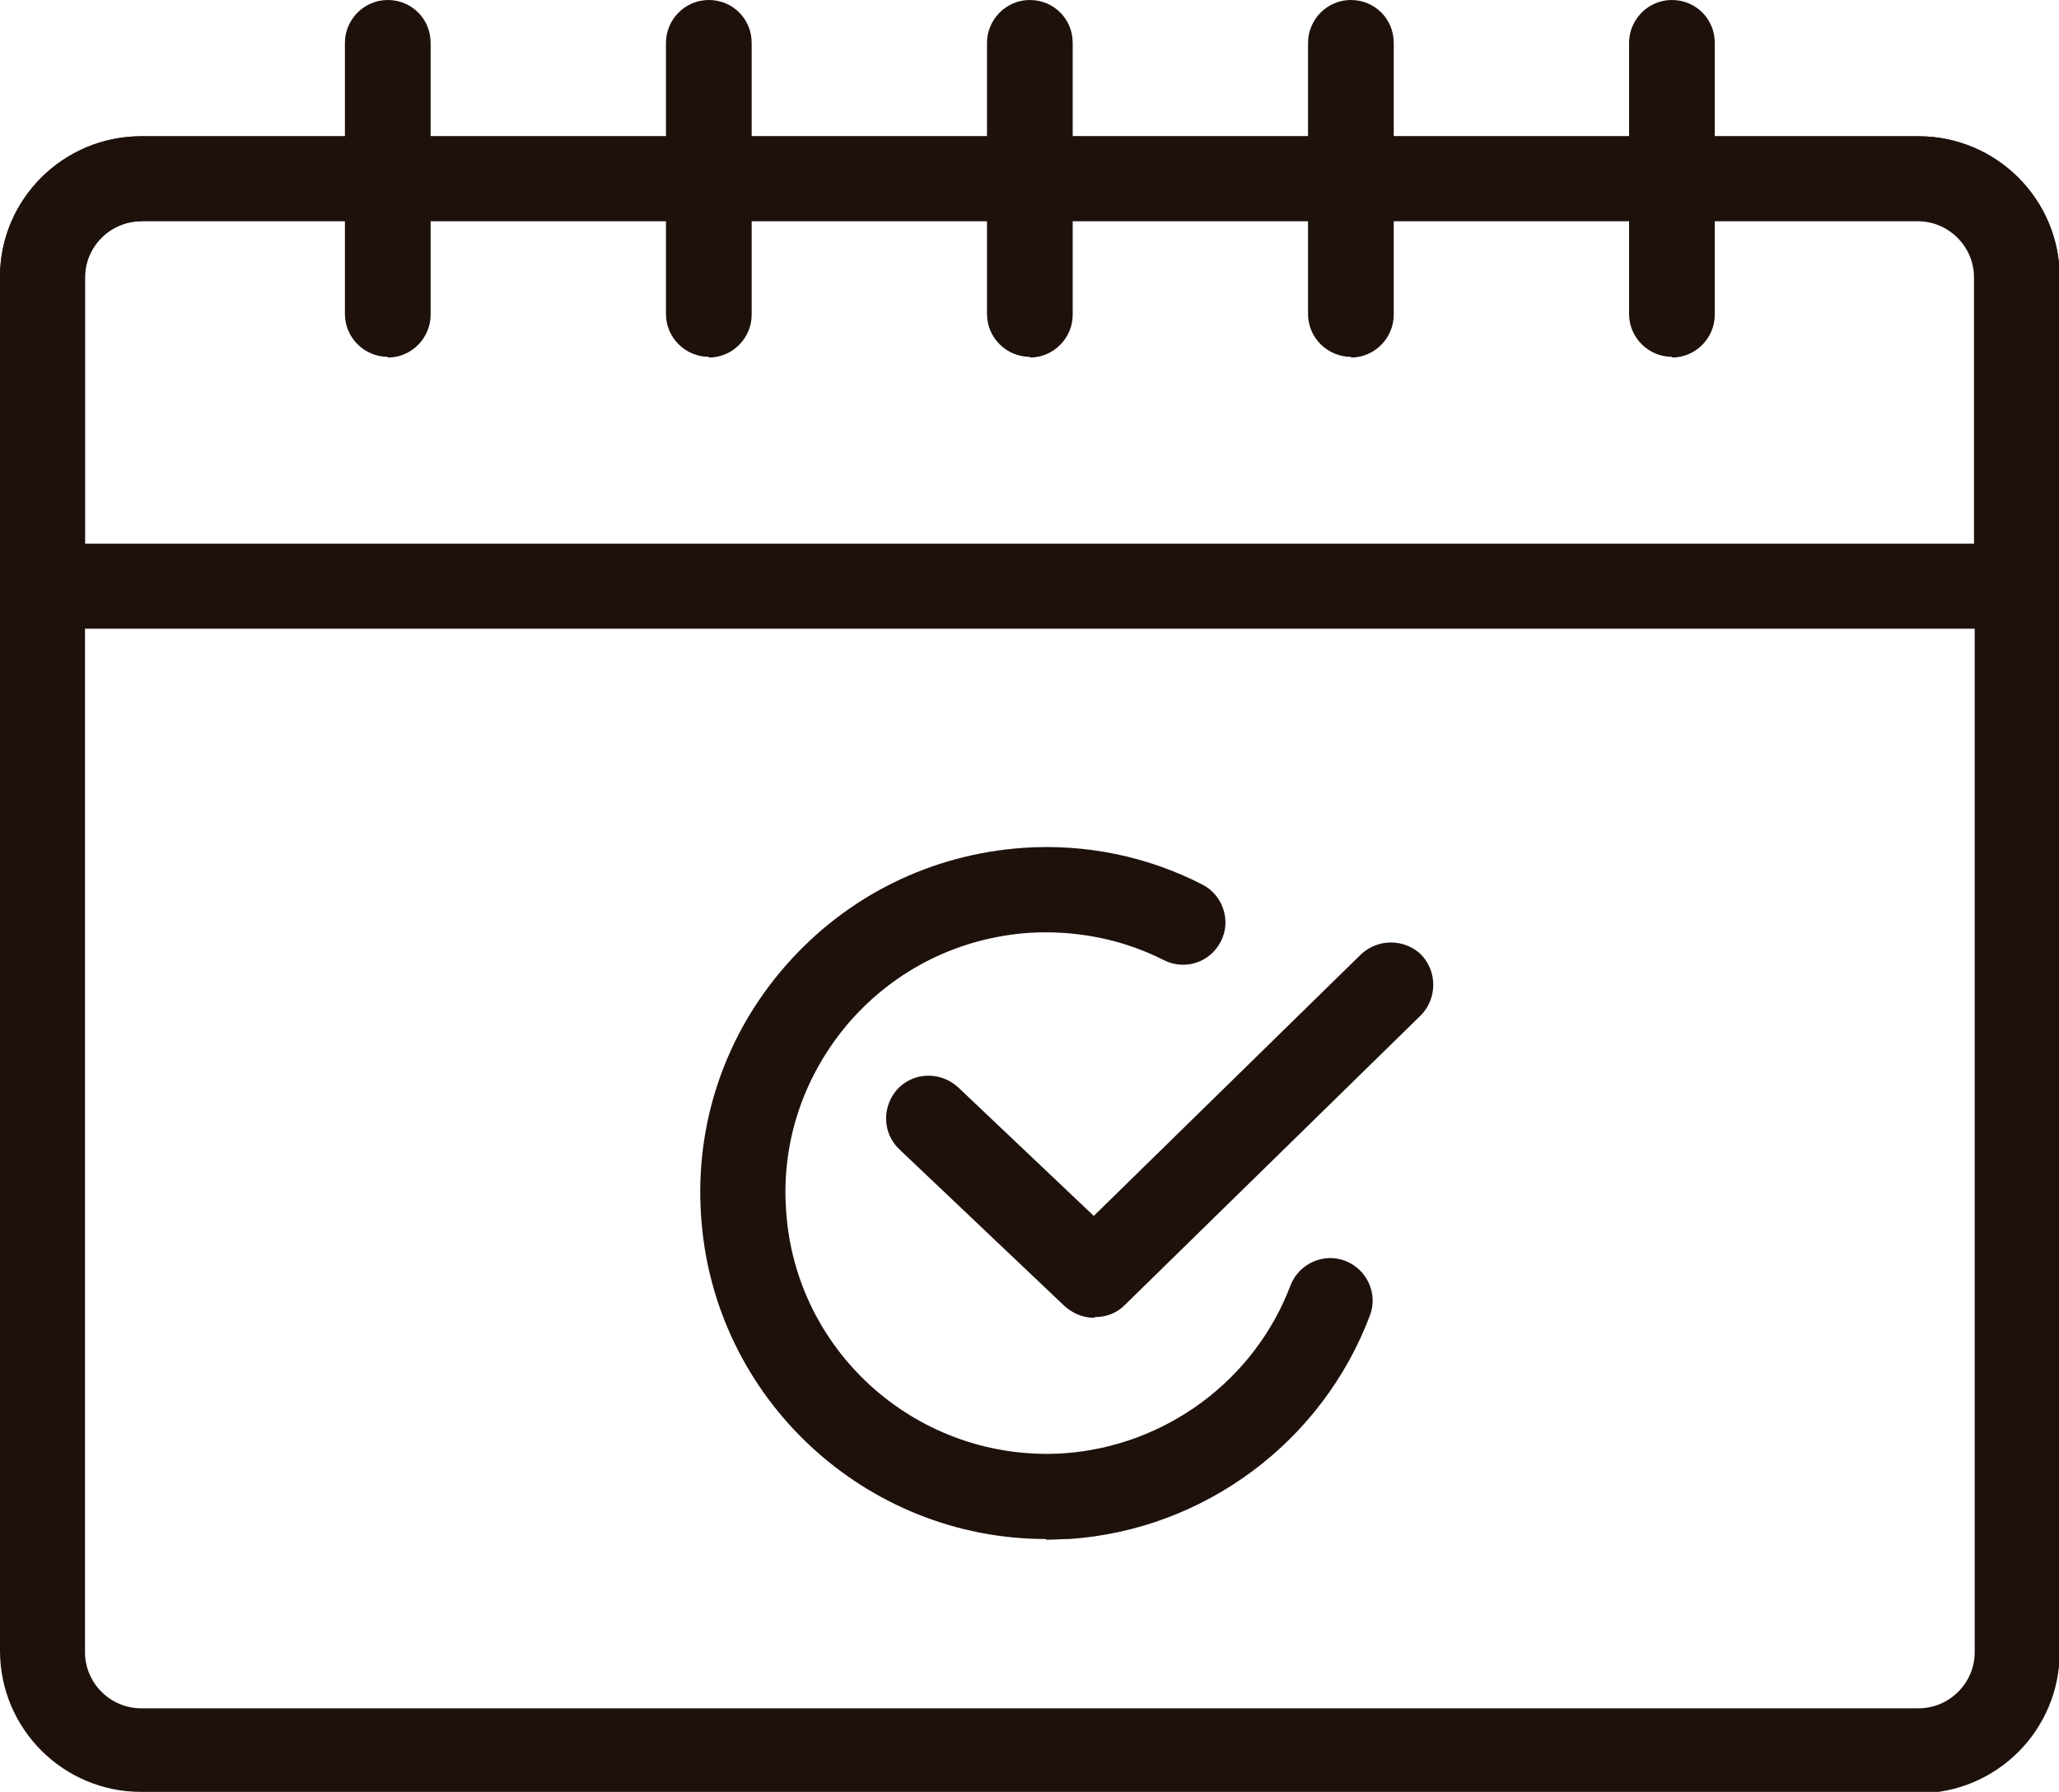 <?xml version="1.0" encoding="UTF-8"?><svg id="Capa_2" xmlns="http://www.w3.org/2000/svg" viewBox="0 0 29.31 25.51"><defs><style>.cls-1{fill:#1e110c;}</style></defs><g id="CONTENIDO"><g><g><path class="cls-1" d="m14.89,21.91c-2.57,0-4.74-2-4.91-4.6-.09-1.31.34-2.58,1.21-3.57.87-.99,2.07-1.58,3.38-1.67.88-.06,1.76.12,2.54.52.3.15.42.52.27.81-.15.3-.51.42-.81.27-.59-.3-1.25-.43-1.92-.39-.99.07-1.89.51-2.55,1.26-.65.75-.98,1.7-.91,2.69.13,2.04,1.9,3.59,3.95,3.46,1.45-.1,2.72-1.04,3.23-2.39.12-.31.47-.47.78-.35.31.12.47.47.35.78-.68,1.8-2.36,3.05-4.28,3.18-.11,0-.22.01-.33.01Z"/><path class="cls-1" d="m15.57,18.76c-.15,0-.3-.06-.42-.17l-2.35-2.23c-.24-.23-.25-.61-.02-.86.23-.24.61-.25.86-.02l1.93,1.83,3.8-3.72c.24-.23.62-.23.86,0,.23.24.23.62,0,.86l-4.22,4.13c-.12.12-.27.17-.42.17Z"/></g><g><path class="cls-1" d="m27.31,25.51H2.01c-1.11,0-2.01-.9-2.01-2.01V3.94C0,2.84.9,1.94,2.01,1.94h25.3c1.11,0,2.01.9,2.01,2.01v19.57c0,1.11-.9,2.01-2.01,2.01ZM2.01,3.15c-.44,0-.8.36-.8.8v19.57c0,.44.36.8.8.8h25.3c.44,0,.8-.36.8-.8V3.94c0-.44-.36-.8-.8-.8H2.01Z"/><path class="cls-1" d="m28.71,8.95H.61c-.33,0-.61-.27-.61-.61V3.94C0,2.84.9,1.94,2.01,1.94h25.3c1.11,0,2.01.9,2.01,2.01v4.4c0,.33-.27.61-.61.61ZM1.21,7.74h26.89v-3.79c0-.44-.36-.8-.8-.8H2.01c-.44,0-.8.36-.8.8v3.79Z"/><g><path class="cls-1" d="m5.52,5.08c-.33,0-.61-.27-.61-.61V.61c0-.33.27-.61.61-.61s.61.27.61.61v3.87c0,.33-.27.61-.61.61Z"/><path class="cls-1" d="m10.09,5.08c-.33,0-.61-.27-.61-.61V.61c0-.33.27-.61.61-.61s.61.27.61.61v3.87c0,.33-.27.61-.61.61Z"/><path class="cls-1" d="m19.23,5.08c-.33,0-.61-.27-.61-.61V.61c0-.33.27-.61.61-.61s.61.27.61.61v3.87c0,.33-.27.61-.61.61Z"/><path class="cls-1" d="m23.8,5.08c-.33,0-.61-.27-.61-.61V.61c0-.33.27-.61.61-.61s.61.27.61.61v3.87c0,.33-.27.61-.61.61Z"/><path class="cls-1" d="m14.66,5.08c-.33,0-.61-.27-.61-.61V.61c0-.33.27-.61.61-.61s.61.27.61.61v3.87c0,.33-.27.61-.61.61Z"/></g></g></g></g></svg>